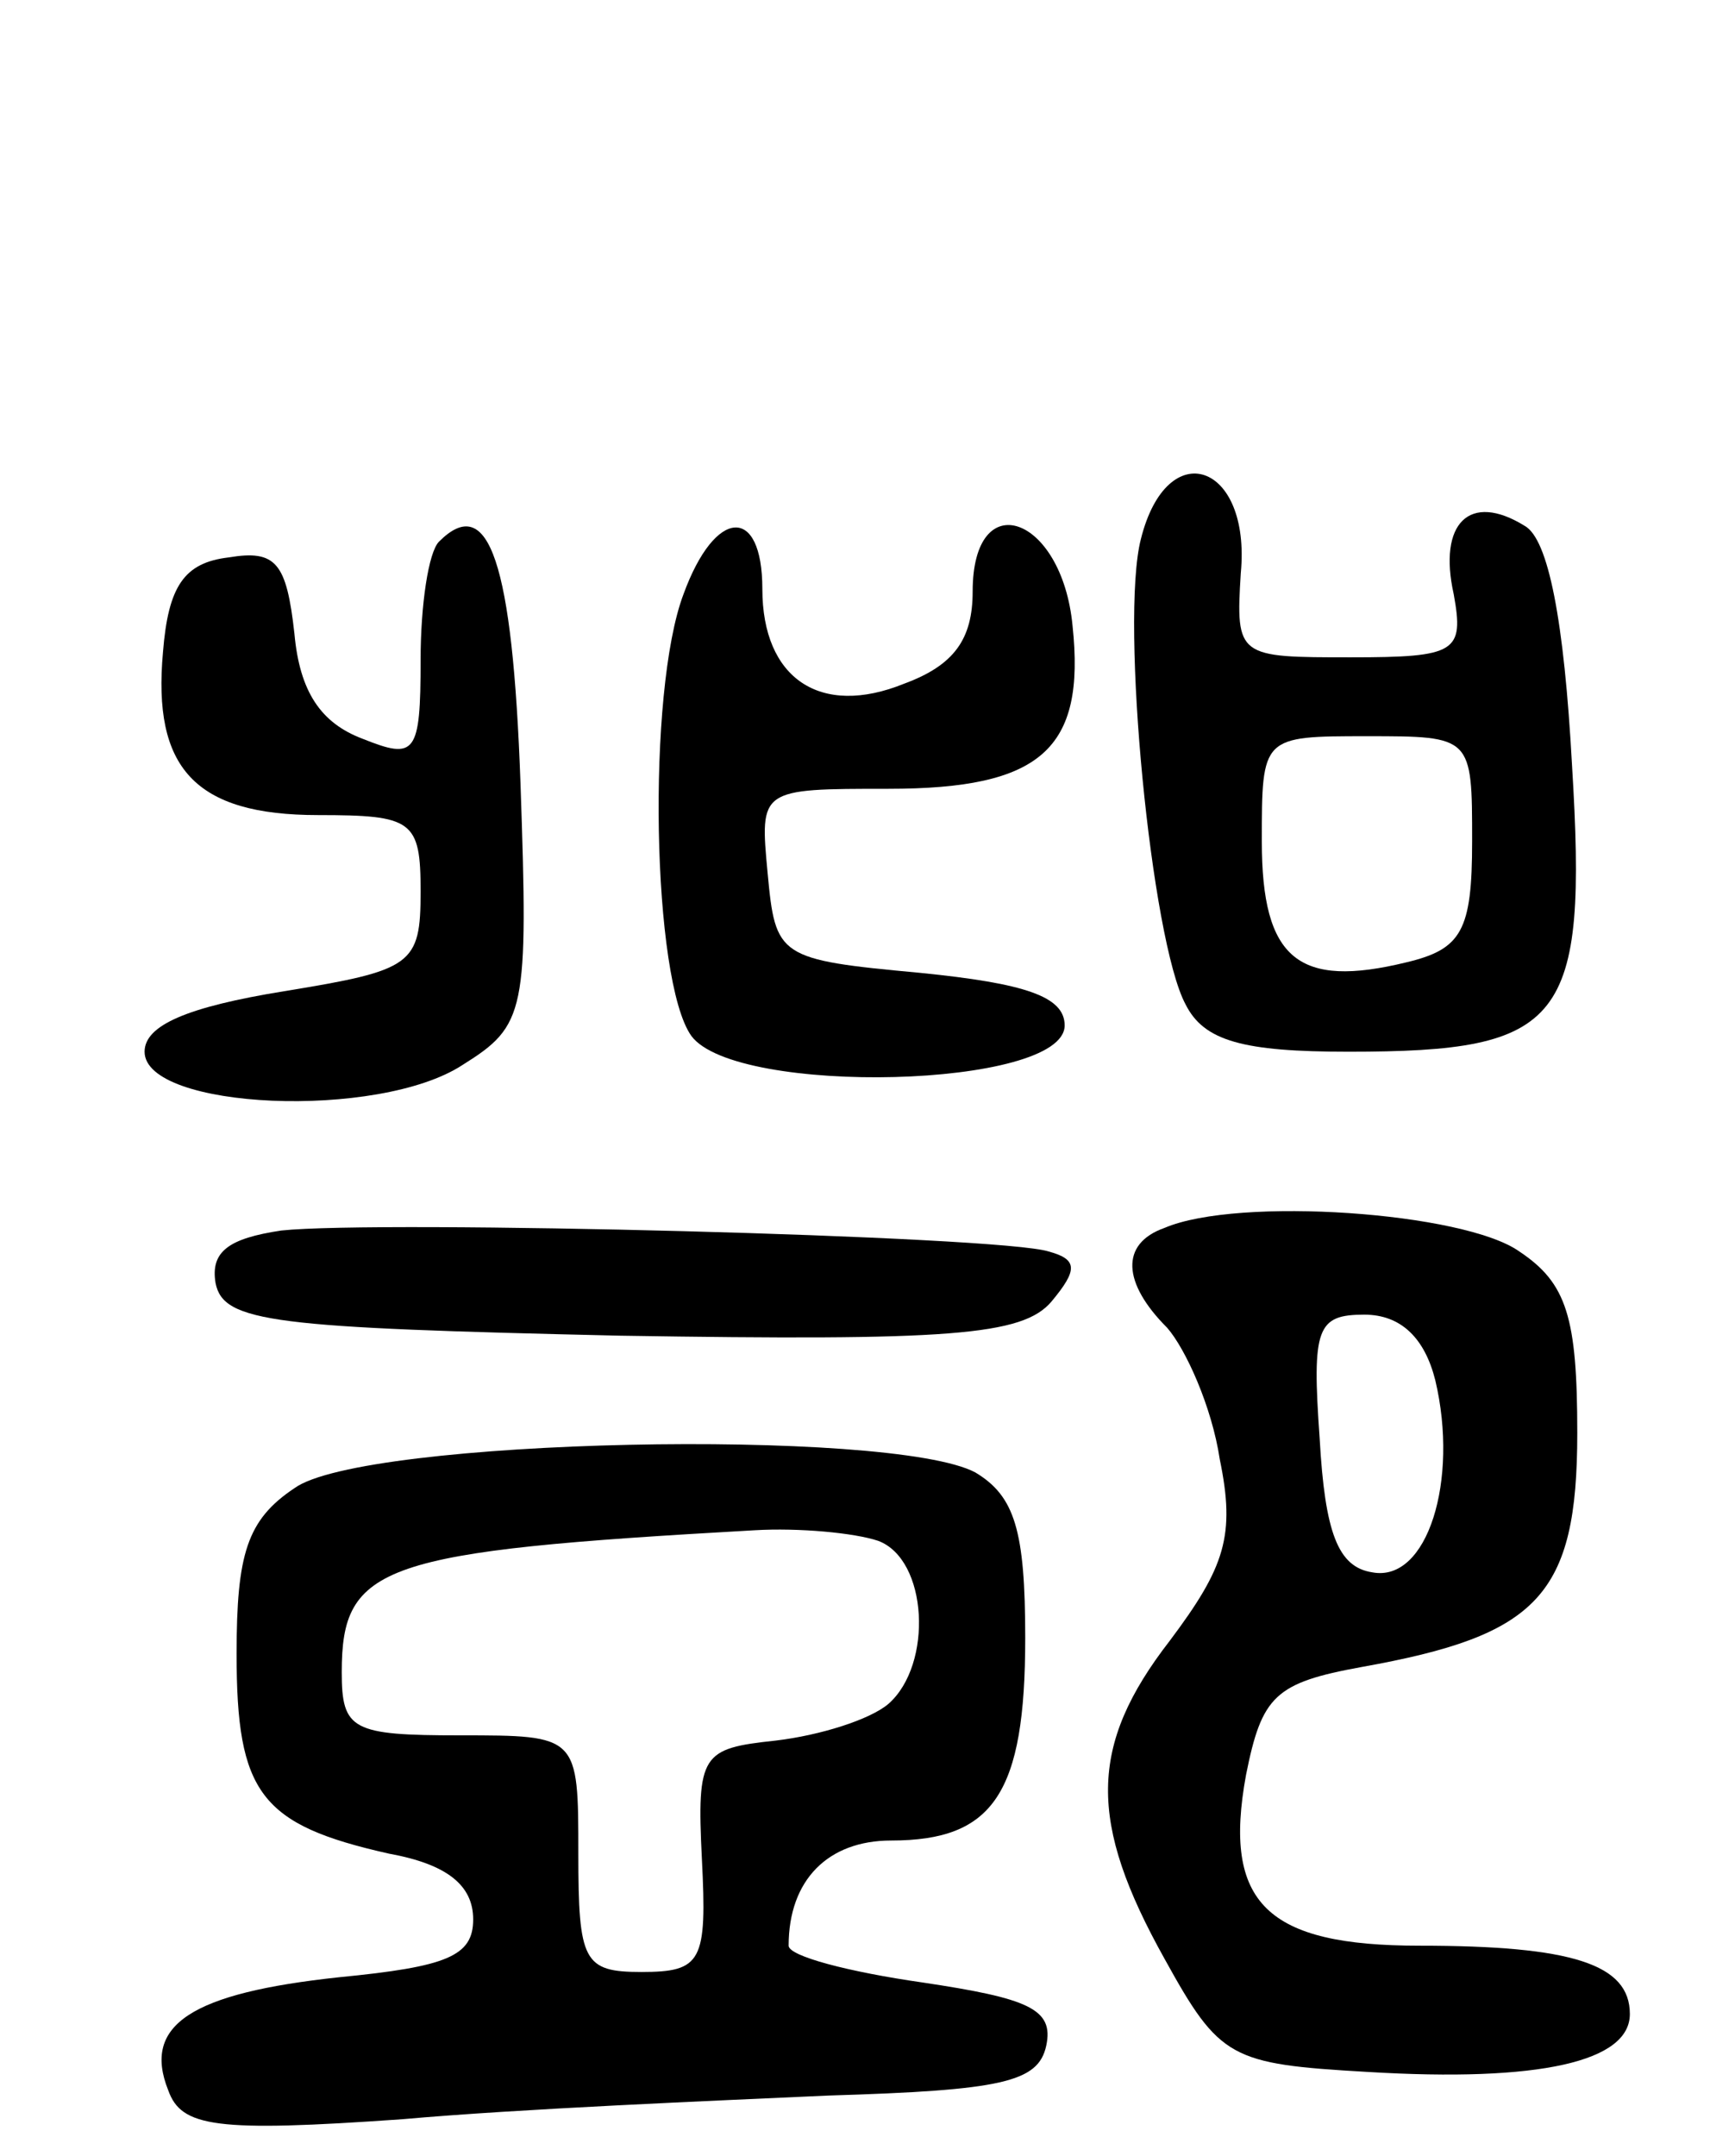 <svg version="1.0" xmlns="http://www.w3.org/2000/svg"
 width="66pt" height="82pt" viewBox="0 0 66 82"
 preserveAspectRatio="xMidYMid meet">
<g transform="translate(0,82) scale(0.1,-0.1)"
fill="#000000" stroke="none">
<path d="M434 615 c-8 -31 4 -153 17 -177 7 -14 22 -18 62 -18 82 0 91 11 85
109 -3 55 -9 86 -18 91 -21 13 -33 1 -27 -26 4 -22 1 -24 -39 -24 -43 0 -44 0
-42 32 4 42 -28 53 -38 13z m126 -115 c0 -34 -4 -41 -25 -46 -41 -10 -55 1
-55 46 0 40 0 40 40 40 40 0 40 0 40 -40z"/>
<path d="M167 614 c-4 -4 -7 -24 -7 -45 0 -36 -2 -38 -22 -30 -16 6 -24 18
-26 40 -3 27 -7 32 -25 29 -17 -2 -23 -11 -25 -36 -4 -44 12 -62 59 -62 36 0
39 -2 39 -29 0 -28 -3 -30 -52 -38 -37 -6 -53 -13 -53 -23 0 -22 89 -26 121
-5 24 15 25 20 22 107 -3 84 -12 111 -31 92z"/>
<path d="M260 594 c-14 -37 -12 -147 3 -168 17 -23 142 -20 142 4 0 11 -15 16
-55 20 -54 5 -55 6 -58 38 -3 32 -3 32 46 32 58 0 75 15 70 62 -4 42 -38 54
-38 13 0 -18 -7 -28 -26 -35 -32 -13 -54 2 -54 36 0 32 -18 31 -30 -2z"/>
<path d="M107 352 c-20 -3 -27 -8 -25 -20 3 -15 22 -17 154 -20 125 -2 153 0
164 13 10 12 10 16 -1 19 -18 6 -255 12 -292 8z"/>
<path d="M443 353 c-17 -6 -16 -21 1 -38 7 -8 17 -30 20 -50 6 -29 2 -41 -19
-69 -31 -40 -31 -69 -2 -121 21 -38 25 -40 77 -43 66 -4 100 4 100 22 0 19
-22 26 -80 26 -58 0 -75 16 -66 65 6 30 11 35 44 41 67 12 82 27 82 89 0 44
-4 57 -22 69 -21 15 -107 21 -135 9z m103 -58 c9 -38 -3 -77 -24 -73 -13 2
-18 15 -20 51 -3 42 -1 47 17 47 14 0 23 -9 27 -25z"/>
<path d="M112 254 c-18 -12 -22 -25 -22 -63 0 -53 9 -65 58 -76 22 -4 32 -12
32 -25 0 -14 -10 -18 -51 -22 -56 -6 -75 -18 -65 -43 5 -14 18 -16 89 -11 45
4 118 7 162 9 66 2 80 5 83 19 3 14 -7 18 -47 24 -28 4 -51 10 -51 14 0 25 15
40 39 40 39 0 51 18 51 77 0 41 -4 54 -19 63 -32 17 -233 13 -259 -6z m222
-20 c19 -7 21 -47 4 -62 -7 -6 -26 -12 -43 -14 -28 -3 -30 -5 -28 -45 2 -39 0
-43 -23 -43 -22 0 -24 4 -24 45 0 45 0 45 -45 45 -41 0 -45 2 -45 24 0 41 15
46 157 54 17 1 38 -1 47 -4z"/>
</g>
</svg>
